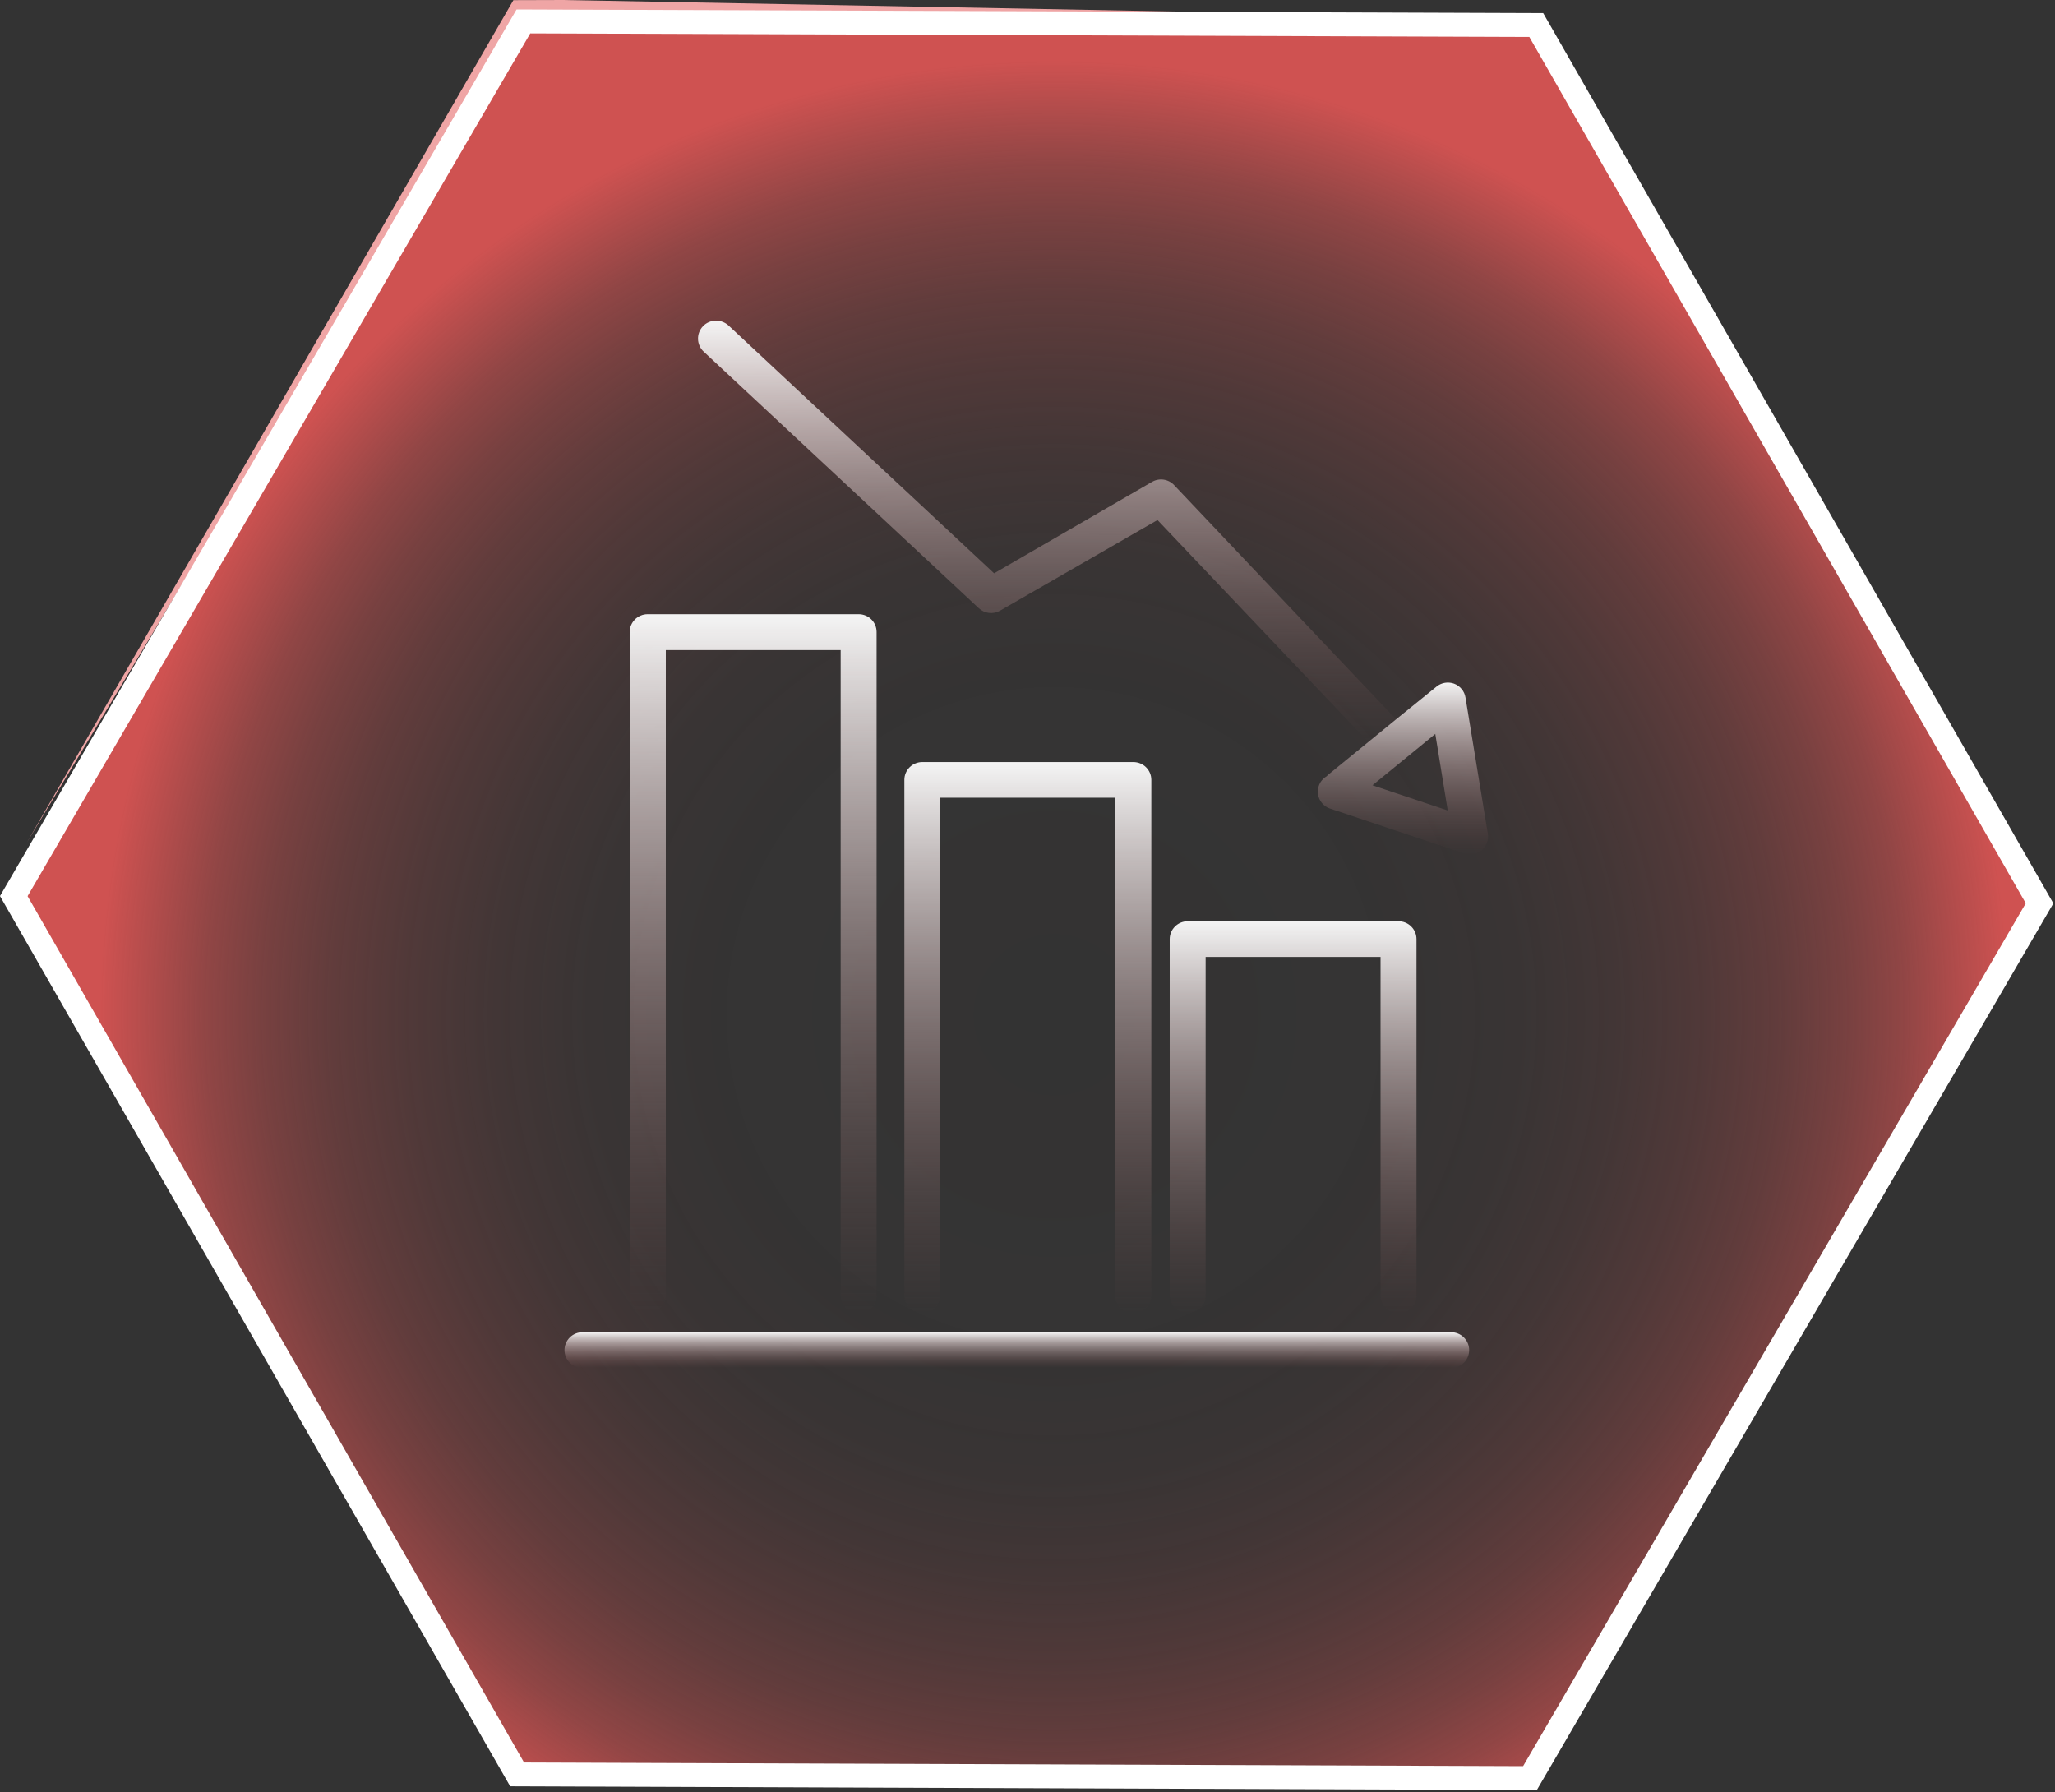 <svg width="258" height="225" viewBox="0 0 258 225" fill="none" xmlns="http://www.w3.org/2000/svg">
<rect x="0" y="0" width="258" height="225" fill="#333333" stroke="none"/>
<path d="M174.849 1.959L70.715 2.208L65.652 2.134L3.387 105.753L64.456 0.019L70.733 0L174.849 1.959Z" fill="#EFA5A5"/>
<path d="M64.922 222.765L1.732 112.501L65.712 2.69L192.874 3.143L256.063 113.408L192.084 223.228L64.922 222.765Z" fill="url(#paint0_radial_165_287)" stroke="white" stroke-width="3"/>
<g clip-path="url(#clip0_165_287)">
<path d="M173.325 162.631V120.139H151.364V162.631C151.364 162.926 151.306 163.217 151.192 163.49C151.078 163.762 150.912 164.009 150.702 164.217C150.492 164.425 150.243 164.59 149.969 164.702C149.695 164.814 149.401 164.872 149.105 164.871C148.508 164.868 147.937 164.632 147.515 164.212C147.093 163.793 146.855 163.224 146.853 162.631V117.899C146.855 117.306 147.093 116.737 147.515 116.317C147.937 115.898 148.508 115.661 149.105 115.659H175.584C176.181 115.659 176.754 115.895 177.176 116.315C177.598 116.735 177.836 117.305 177.836 117.899V162.631C177.836 163.225 177.598 163.794 177.176 164.215C176.754 164.635 176.181 164.871 175.584 164.871C175.288 164.872 174.994 164.814 174.72 164.702C174.446 164.59 174.197 164.425 173.987 164.217C173.777 164.009 173.61 163.762 173.497 163.49C173.383 163.217 173.325 162.926 173.325 162.631Z" fill="url(#paint1_linear_165_287)"/>
<path d="M139.997 162.631V100.152H118.052V162.631C118.052 162.926 117.994 163.218 117.88 163.49C117.766 163.762 117.6 164.009 117.39 164.217C117.18 164.425 116.931 164.59 116.657 164.702C116.383 164.814 116.089 164.872 115.793 164.871C115.196 164.871 114.623 164.635 114.201 164.215C113.778 163.795 113.541 163.225 113.541 162.631V97.905C113.541 97.611 113.6 97.32 113.713 97.049C113.826 96.778 113.992 96.531 114.201 96.324C114.41 96.117 114.659 95.952 114.932 95.841C115.205 95.729 115.497 95.672 115.793 95.673H142.288C142.583 95.672 142.876 95.729 143.15 95.841C143.423 95.952 143.672 96.116 143.882 96.323C144.092 96.531 144.259 96.777 144.373 97.048C144.487 97.32 144.546 97.611 144.547 97.905V162.631C144.545 163.226 144.306 163.795 143.883 164.215C143.459 164.635 142.886 164.871 142.288 164.871C141.989 164.876 141.692 164.822 141.414 164.711C141.136 164.601 140.883 164.437 140.67 164.228C140.457 164.02 140.288 163.771 140.172 163.497C140.057 163.223 139.997 162.928 139.997 162.631Z" fill="url(#paint2_linear_165_287)"/>
<path d="M110.054 79.35V162.631C110.055 162.925 109.998 163.216 109.886 163.487C109.774 163.759 109.608 164.006 109.4 164.214C109.192 164.422 108.944 164.587 108.671 164.7C108.398 164.813 108.106 164.871 107.811 164.871C107.514 164.873 107.219 164.816 106.944 164.705C106.669 164.593 106.419 164.428 106.208 164.22C105.998 164.012 105.83 163.764 105.716 163.492C105.602 163.219 105.543 162.926 105.543 162.631V81.62H83.591V162.631C83.591 162.928 83.532 163.221 83.416 163.495C83.301 163.769 83.133 164.017 82.92 164.226C82.708 164.434 82.456 164.598 82.179 164.709C81.902 164.82 81.606 164.875 81.308 164.871C80.711 164.871 80.138 164.635 79.716 164.215C79.294 163.795 79.056 163.225 79.056 162.631V79.35C79.056 79.055 79.115 78.764 79.228 78.493C79.341 78.221 79.507 77.974 79.716 77.766C79.925 77.558 80.173 77.393 80.446 77.28C80.719 77.168 81.012 77.11 81.308 77.11H107.811C108.106 77.11 108.398 77.168 108.671 77.281C108.944 77.393 109.192 77.558 109.4 77.766C109.608 77.974 109.774 78.221 109.886 78.493C109.998 78.765 110.055 79.056 110.054 79.35Z" fill="url(#paint3_linear_165_287)"/>
<path d="M184.45 169.498C184.45 170.092 184.213 170.663 183.791 171.084C183.369 171.505 182.796 171.743 182.198 171.745H73.123C72.525 171.743 71.952 171.505 71.53 171.084C71.108 170.663 70.871 170.092 70.871 169.498C70.871 168.904 71.108 168.334 71.531 167.914C71.953 167.494 72.525 167.258 73.123 167.258H182.198C182.795 167.258 183.368 167.494 183.79 167.914C184.212 168.334 184.45 168.904 184.45 169.498Z" fill="url(#paint4_linear_165_287)"/>
<path d="M89.908 40.264C90.488 40.259 91.047 40.476 91.471 40.87L124.807 71.977L144.633 60.499C145.071 60.243 145.584 60.144 146.087 60.216C146.589 60.288 147.053 60.527 147.401 60.895L175.303 90.346L171.816 93.192L145.321 65.289L125.557 76.666C125.139 76.907 124.654 77.008 124.174 76.953C123.694 76.898 123.244 76.692 122.891 76.363L88.344 44.144C87.908 43.736 87.653 43.173 87.634 42.579C87.615 41.984 87.834 41.406 88.243 40.971C88.454 40.743 88.712 40.562 88.999 40.44C89.286 40.318 89.596 40.258 89.908 40.264Z" fill="url(#paint5_linear_165_287)"/>
<path d="M180.353 86.201C180.756 85.872 181.262 85.693 181.784 85.695C182.05 85.697 182.315 85.745 182.566 85.835C182.936 85.973 183.262 86.207 183.512 86.511C183.762 86.816 183.927 87.181 183.988 87.57L186.795 104.678C186.856 105.06 186.816 105.45 186.679 105.812C186.542 106.173 186.312 106.493 186.013 106.739C185.718 106.99 185.363 107.161 184.982 107.234C184.601 107.308 184.208 107.282 183.84 107.159L166.984 101.513C166.704 101.419 166.445 101.271 166.222 101.078C165.999 100.885 165.817 100.649 165.686 100.386C165.554 100.122 165.476 99.835 165.456 99.542C165.436 99.248 165.475 98.954 165.569 98.675C165.733 98.173 166.075 97.747 166.531 97.477C166.603 97.396 166.682 97.321 166.766 97.252L171.761 93.177L175.248 90.33L180.353 86.201ZM181.76 101.754L180.197 92.142L172.308 98.589L181.76 101.754Z" fill="url(#paint6_linear_165_287)"/>
</g>
<defs>
<radialGradient id="paint0_radial_165_287" cx="0" cy="0" r="1" gradientUnits="userSpaceOnUse" gradientTransform="translate(132.267 127.428) rotate(-59.807) scale(119.873 119.92)">
<stop stop-color="#CF5251" stop-opacity="0"/>
<stop offset="0.35" stop-color="#CF5251" stop-opacity="0.01"/>
<stop offset="0.49" stop-color="#CF5251" stop-opacity="0.04"/>
<stop offset="0.59" stop-color="#CF5251" stop-opacity="0.1"/>
<stop offset="0.68" stop-color="#CF5251" stop-opacity="0.19"/>
<stop offset="0.76" stop-color="#CF5251" stop-opacity="0.3"/>
<stop offset="0.83" stop-color="#CF5251" stop-opacity="0.44"/>
<stop offset="0.89" stop-color="#CF5251" stop-opacity="0.6"/>
<stop offset="0.94" stop-color="#CF5251" stop-opacity="0.78"/>
<stop offset="1" stop-color="#CF5251"/>
</radialGradient>
<linearGradient id="paint1_linear_165_287" x1="162.344" y1="115.659" x2="162.344" y2="164.871" gradientUnits="userSpaceOnUse">
<stop stop-color="#F4F4F4"/>
<stop offset="1" stop-color="#845555" stop-opacity="0"/>
</linearGradient>
<linearGradient id="paint2_linear_165_287" x1="129.044" y1="95.673" x2="129.044" y2="164.871" gradientUnits="userSpaceOnUse">
<stop stop-color="#F4F4F4"/>
<stop offset="1" stop-color="#845555" stop-opacity="0"/>
</linearGradient>
<linearGradient id="paint3_linear_165_287" x1="94.555" y1="77.11" x2="94.555" y2="164.871" gradientUnits="userSpaceOnUse">
<stop stop-color="#F4F4F4"/>
<stop offset="1" stop-color="#845555" stop-opacity="0"/>
</linearGradient>
<linearGradient id="paint4_linear_165_287" x1="127.66" y1="167.258" x2="127.66" y2="171.745" gradientUnits="userSpaceOnUse">
<stop stop-color="#F4F4F4"/>
<stop offset="1" stop-color="#845555" stop-opacity="0"/>
</linearGradient>
<linearGradient id="paint5_linear_165_287" x1="131.468" y1="40.263" x2="131.468" y2="93.192" gradientUnits="userSpaceOnUse">
<stop stop-color="#F4F4F4"/>
<stop offset="1" stop-color="#845555" stop-opacity="0"/>
</linearGradient>
<linearGradient id="paint6_linear_165_287" x1="176.137" y1="85.695" x2="176.137" y2="107.275" gradientUnits="userSpaceOnUse">
<stop stop-color="#F4F4F4"/>
<stop offset="1" stop-color="#845555" stop-opacity="0"/>
</linearGradient>
<clipPath id="clip0_165_287">
<rect width="115.971" height="131.513" fill="white" transform="translate(70.871 40.264)"/>
</clipPath>
</defs>
</svg>
